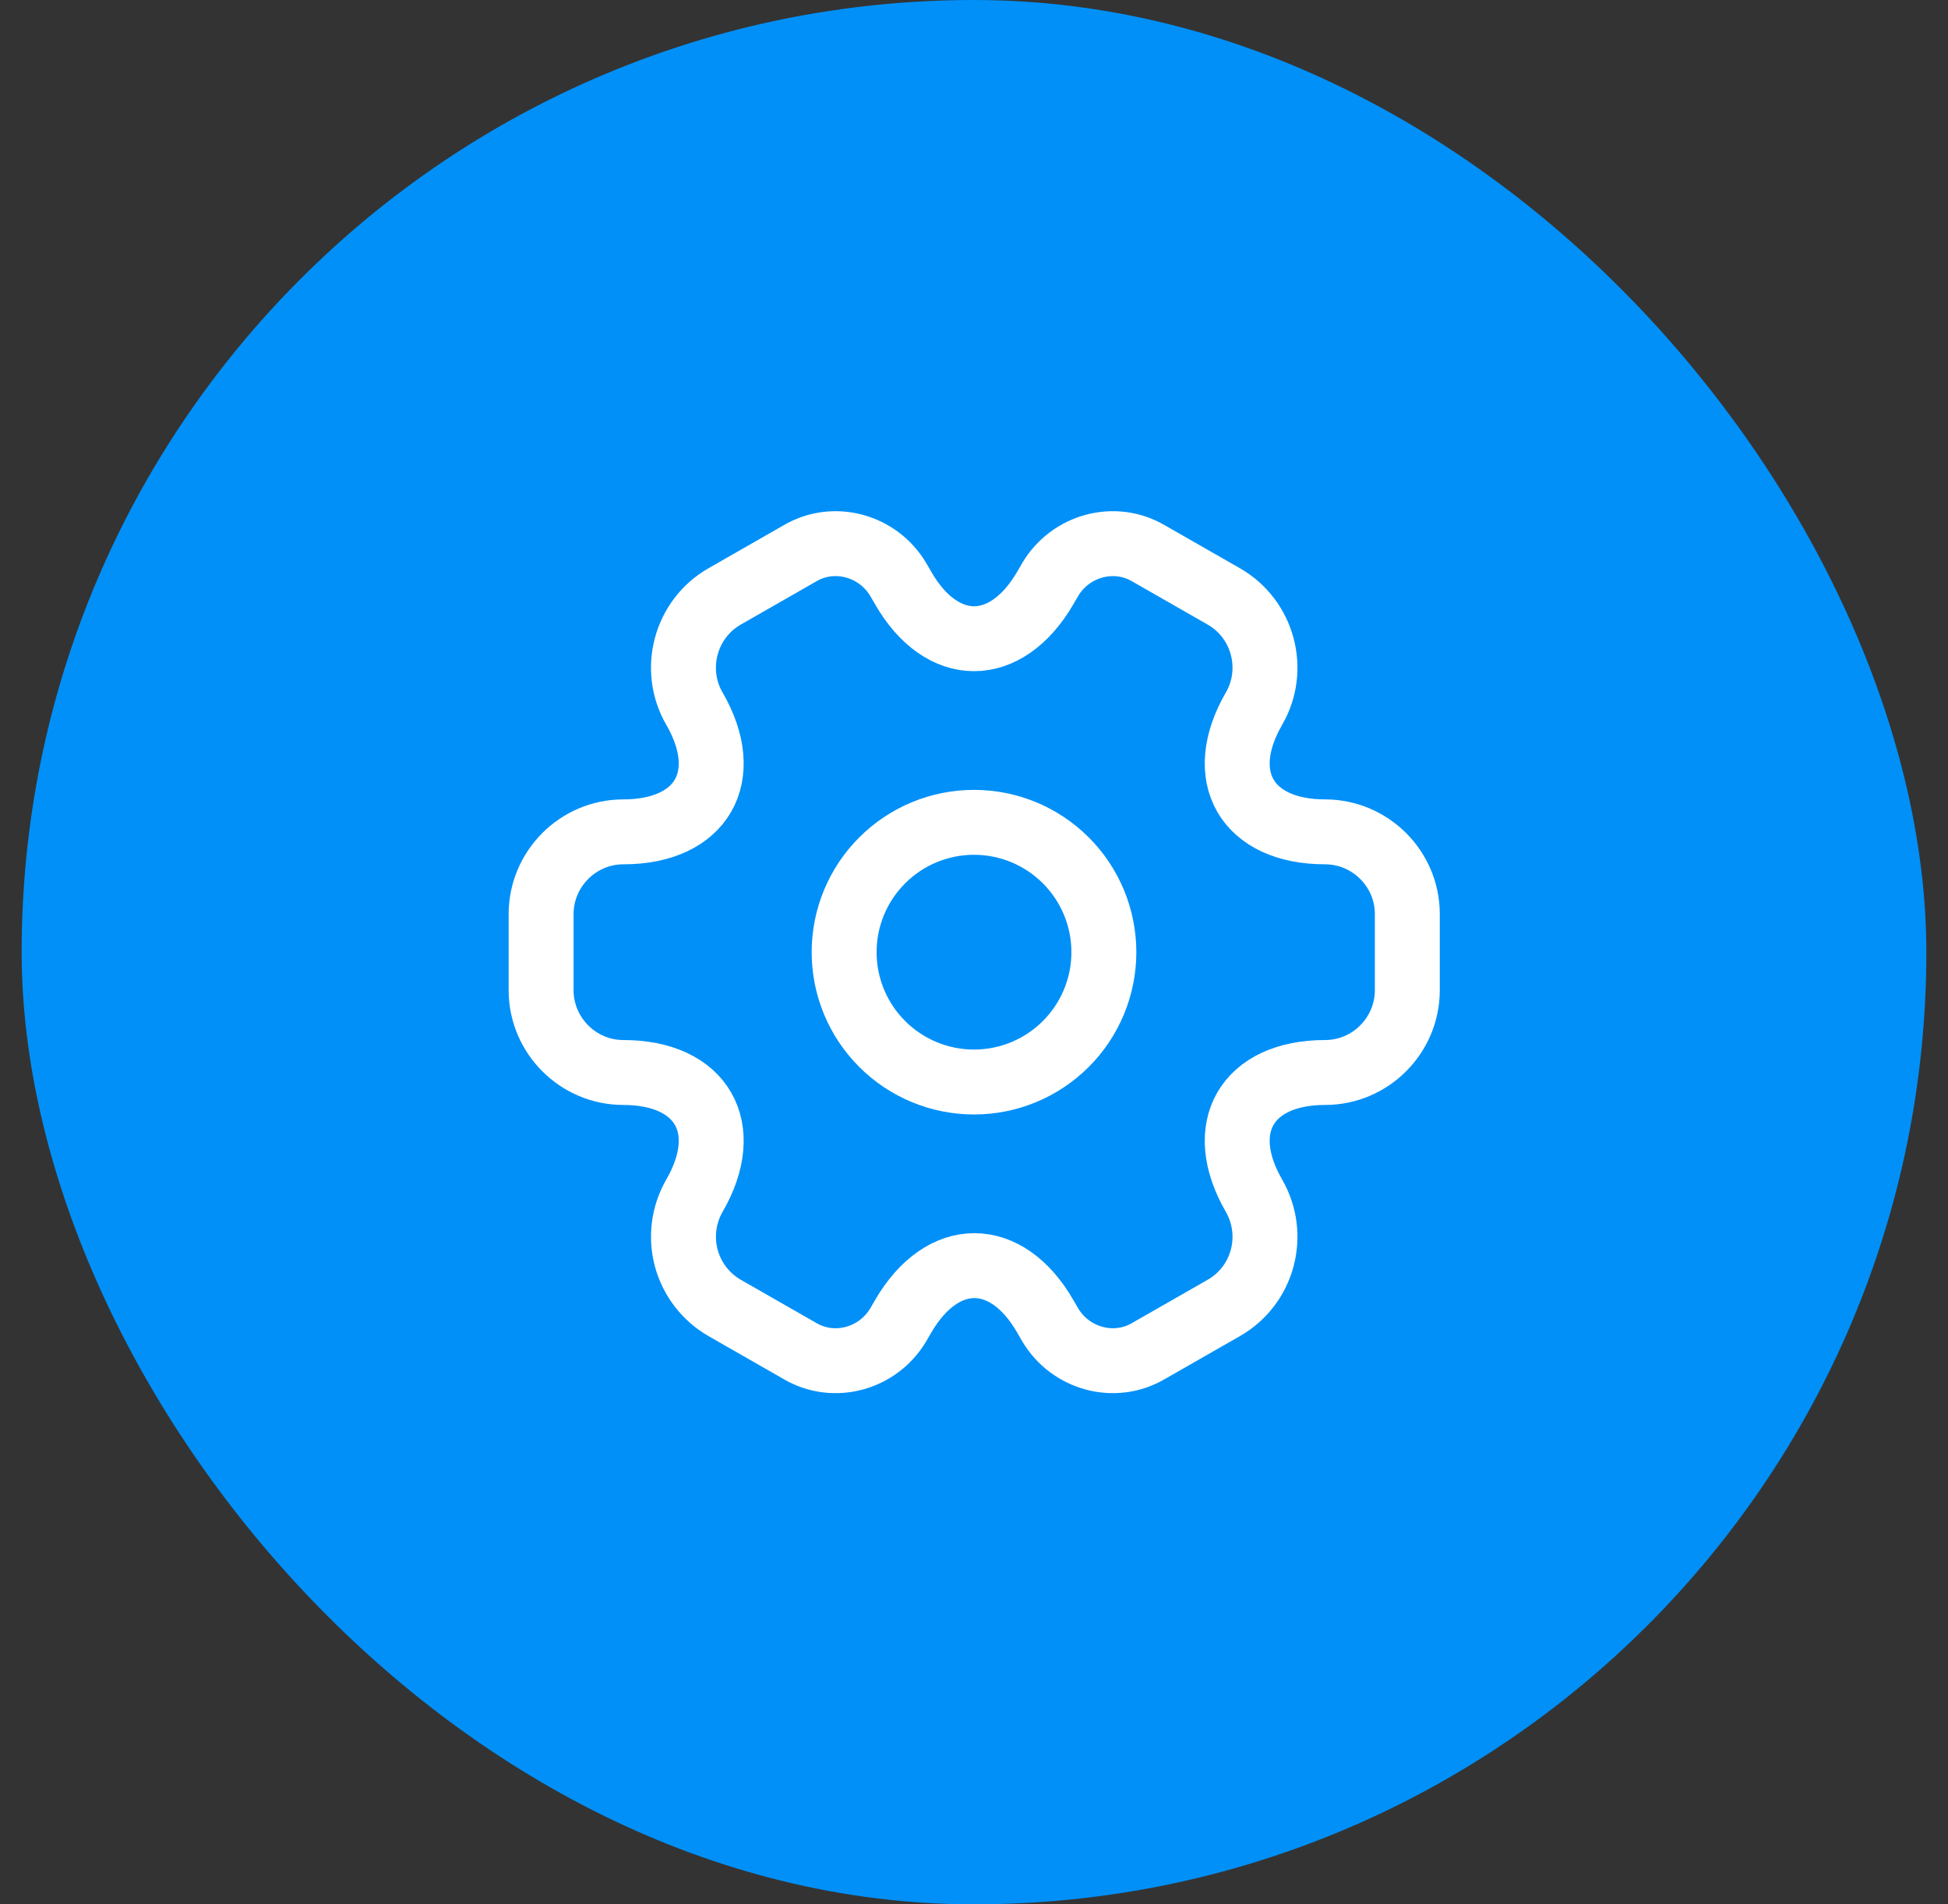 <svg width="45" height="44" viewBox="0 0 45 44" fill="none" xmlns="http://www.w3.org/2000/svg">
<rect x="0" y="0" width="45" height="44" fill="#333333" stroke="none"/>
<rect x="0.5" width="44" height="44" rx="22" fill="#0090F8"/>
<path d="M22.5 25C23.296 25 24.059 24.684 24.621 24.121C25.184 23.559 25.5 22.796 25.5 22C25.5 21.204 25.184 20.441 24.621 19.879C24.059 19.316 23.296 19 22.5 19C21.704 19 20.941 19.316 20.379 19.879C19.816 20.441 19.5 21.204 19.5 22C19.5 22.796 19.816 23.559 20.379 24.121C20.941 24.684 21.704 25 22.5 25Z" stroke="white" stroke-width="1.5" stroke-miterlimit="10" stroke-linecap="round" stroke-linejoin="round"/>
<path d="M12.5 22.88V21.12C12.5 20.08 13.35 19.22 14.4 19.22C16.21 19.22 16.95 17.94 16.04 16.37C15.52 15.47 15.83 14.3 16.74 13.78L18.47 12.79C19.26 12.32 20.28 12.6 20.75 13.39L20.86 13.58C21.76 15.15 23.24 15.15 24.15 13.58L24.26 13.39C24.73 12.6 25.75 12.32 26.54 12.79L28.27 13.78C29.18 14.3 29.49 15.47 28.97 16.37C28.06 17.94 28.8 19.22 30.61 19.22C31.65 19.22 32.51 20.07 32.51 21.12V22.88C32.51 23.92 31.66 24.78 30.61 24.78C28.8 24.78 28.06 26.06 28.97 27.63C29.49 28.54 29.18 29.7 28.27 30.22L26.54 31.21C25.75 31.68 24.73 31.4 24.26 30.61L24.15 30.42C23.25 28.85 21.77 28.85 20.86 30.42L20.75 30.61C20.28 31.4 19.26 31.68 18.47 31.21L16.74 30.22C16.304 29.969 15.986 29.555 15.854 29.07C15.723 28.584 15.79 28.066 16.04 27.63C16.95 26.06 16.21 24.78 14.4 24.78C13.35 24.78 12.5 23.92 12.5 22.88Z" stroke="white" stroke-width="1.5" stroke-miterlimit="10" stroke-linecap="round" stroke-linejoin="round"/>
</svg>
